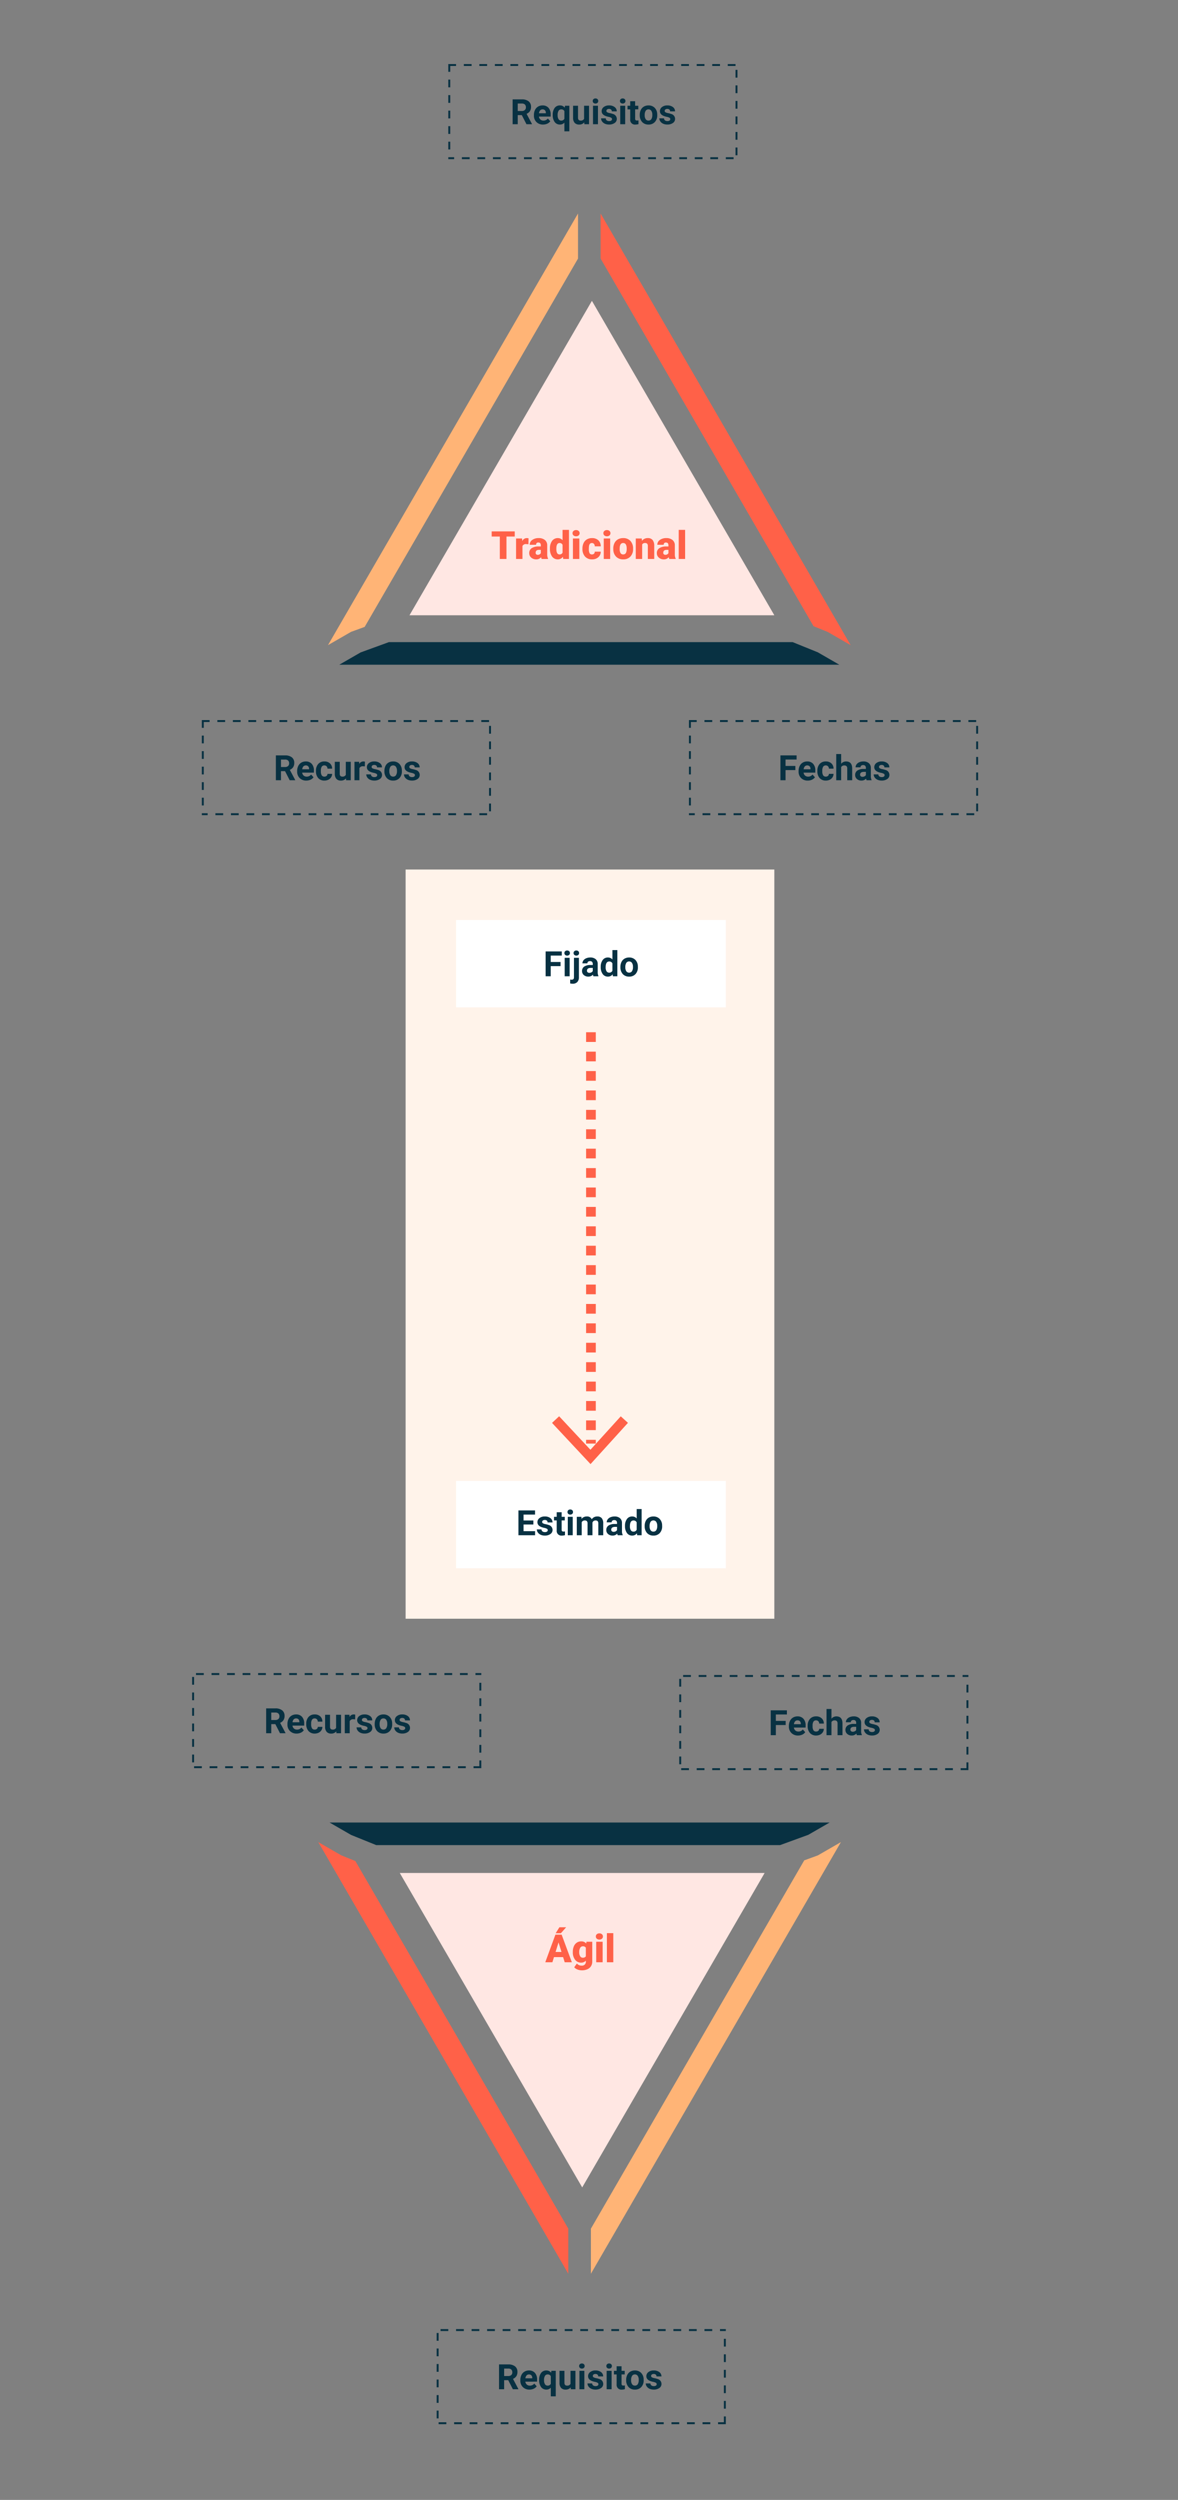 <svg xmlns="http://www.w3.org/2000/svg" width="607" height="1288" viewBox="0 0 607 1288">
  <rect x="0" y="0" width="607" height="1288" fill="#808080" stroke="none"/>
  <g id="Grupo_159422" data-name="Grupo 159422" transform="translate(-9853 5871)">
    <path id="Trazado_603084" data-name="Trazado 603084" d="M0,0H607V1288H0Z" transform="translate(9853 -5871)" fill="none"/>
    <path id="Trazado_603085" data-name="Trazado 603085" d="M5.88-4.685h-2.1V0H1.143V-12.8H5.9a5.375,5.375,0,0,1,3.5,1.011,3.488,3.488,0,0,1,1.23,2.856,3.937,3.937,0,0,1-.567,2.184A3.866,3.866,0,0,1,8.341-5.353L11.109-.123V0H8.279ZM3.779-6.82H5.906a2.178,2.178,0,0,0,1.538-.505,1.806,1.806,0,0,0,.545-1.393,1.933,1.933,0,0,0-.514-1.424A2.137,2.137,0,0,0,5.9-10.661H3.779Zm13.061,7a4.668,4.668,0,0,1-3.406-1.283A4.561,4.561,0,0,1,12.12-4.526v-.246a5.745,5.745,0,0,1,.554-2.562,4.064,4.064,0,0,1,1.569-1.74,4.4,4.4,0,0,1,2.316-.611,3.947,3.947,0,0,1,3.072,1.23,5,5,0,0,1,1.121,3.489v1.037H14.7a2.36,2.36,0,0,0,.743,1.494,2.245,2.245,0,0,0,1.569.563A2.742,2.742,0,0,0,19.3-2.936l1.248,1.4A3.813,3.813,0,0,1,19-.277,5.075,5.075,0,0,1,16.84.176Zm-.29-7.813a1.587,1.587,0,0,0-1.226.512,2.651,2.651,0,0,0-.6,1.466h3.533v-.2A1.891,1.891,0,0,0,17.8-7.174,1.638,1.638,0,0,0,16.55-7.638Zm9.6,5.766a1.666,1.666,0,0,0,1.143-.387,1.355,1.355,0,0,0,.457-1.028h2.382A3.258,3.258,0,0,1,29.6-1.516,3.48,3.48,0,0,1,28.182-.268a4.442,4.442,0,0,1-1.991.444,4.129,4.129,0,0,1-3.217-1.3A5.13,5.13,0,0,1,21.8-4.7v-.167a5.071,5.071,0,0,1,1.169-3.507,4.08,4.08,0,0,1,3.208-1.31A4,4,0,0,1,29.035-8.67a3.594,3.594,0,0,1,1.094,2.7H27.747a1.745,1.745,0,0,0-.457-1.206,1.524,1.524,0,0,0-1.16-.464,1.53,1.53,0,0,0-1.34.647,3.749,3.749,0,0,0-.453,2.1v.264a3.8,3.8,0,0,0,.448,2.113A1.549,1.549,0,0,0,26.147-1.872Zm11.127.905a3.185,3.185,0,0,1-2.6,1.143A3,3,0,0,1,32.339-.7a3.752,3.752,0,0,1-.822-2.575V-9.51h2.54v6.151q0,1.487,1.354,1.487a1.834,1.834,0,0,0,1.775-.9V-9.51h2.549V0H37.345ZM47-7.128a6.9,6.9,0,0,0-.914-.07,1.86,1.86,0,0,0-1.89.976V0h-2.54V-9.51h2.4l.07,1.134a2.354,2.354,0,0,1,2.118-1.31,2.662,2.662,0,0,1,.791.114Zm6.372,4.5a.818.818,0,0,0-.461-.734,5.241,5.241,0,0,0-1.481-.479q-3.393-.712-3.393-2.883a2.613,2.613,0,0,1,1.05-2.114,4.237,4.237,0,0,1,2.747-.848,4.56,4.56,0,0,1,2.9.853,2.687,2.687,0,0,1,1.085,2.215h-2.54a1.229,1.229,0,0,0-.352-.9,1.488,1.488,0,0,0-1.1-.356,1.52,1.52,0,0,0-.993.29.916.916,0,0,0-.352.738.783.783,0,0,0,.4.681,4.114,4.114,0,0,0,1.349.448,11.019,11.019,0,0,1,1.6.426,2.628,2.628,0,0,1,2.013,2.558,2.481,2.481,0,0,1-1.116,2.1,4.815,4.815,0,0,1-2.883.8A5.029,5.029,0,0,1,49.715-.25a3.561,3.561,0,0,1-1.455-1.169,2.716,2.716,0,0,1-.527-1.6h2.408a1.326,1.326,0,0,0,.5,1.037,1.987,1.987,0,0,0,1.248.36,1.839,1.839,0,0,0,1.1-.277A.861.861,0,0,0,53.367-2.628Zm3.709-2.215a5.64,5.64,0,0,1,.545-2.522A3.989,3.989,0,0,1,59.19-9.079a4.577,4.577,0,0,1,2.377-.606,4.33,4.33,0,0,1,3.142,1.178,4.727,4.727,0,0,1,1.358,3.2l.018.65a4.97,4.97,0,0,1-1.222,3.511A4.247,4.247,0,0,1,61.585.176,4.268,4.268,0,0,1,58.3-1.143a5.058,5.058,0,0,1-1.226-3.586Zm2.54.18a3.555,3.555,0,0,0,.51,2.073,1.682,1.682,0,0,0,1.459.717,1.686,1.686,0,0,0,1.441-.709,3.89,3.89,0,0,0,.519-2.267,3.519,3.519,0,0,0-.519-2.06,1.686,1.686,0,0,0-1.459-.731,1.658,1.658,0,0,0-1.441.726A3.955,3.955,0,0,0,59.616-4.662ZM72.8-2.628a.818.818,0,0,0-.461-.734,5.241,5.241,0,0,0-1.481-.479q-3.393-.712-3.393-2.883a2.613,2.613,0,0,1,1.05-2.114,4.237,4.237,0,0,1,2.747-.848,4.56,4.56,0,0,1,2.9.853,2.687,2.687,0,0,1,1.085,2.215H72.7a1.229,1.229,0,0,0-.352-.9,1.488,1.488,0,0,0-1.1-.356,1.52,1.52,0,0,0-.993.29.916.916,0,0,0-.352.738.783.783,0,0,0,.4.681,4.114,4.114,0,0,0,1.349.448,11.019,11.019,0,0,1,1.6.426A2.628,2.628,0,0,1,75.27-2.733a2.481,2.481,0,0,1-1.116,2.1,4.815,4.815,0,0,1-2.883.8A5.029,5.029,0,0,1,69.148-.25a3.561,3.561,0,0,1-1.455-1.169,2.716,2.716,0,0,1-.527-1.6h2.408a1.326,1.326,0,0,0,.5,1.037,1.987,1.987,0,0,0,1.248.36,1.839,1.839,0,0,0,1.1-.277A.861.861,0,0,0,72.8-2.628Z" transform="translate(9989 -4978)" fill="#083142"/>
    <path id="Trazado_603086" data-name="Trazado 603086" d="M8.842-5.229H3.779V0H1.143V-12.8H9.475v2.136h-5.7v3.3H8.842ZM15.214.176a4.668,4.668,0,0,1-3.406-1.283,4.561,4.561,0,0,1-1.314-3.419v-.246a5.745,5.745,0,0,1,.554-2.562,4.064,4.064,0,0,1,1.569-1.74,4.4,4.4,0,0,1,2.316-.611A3.947,3.947,0,0,1,18-8.455a5,5,0,0,1,1.121,3.489v1.037H13.069a2.36,2.36,0,0,0,.743,1.494,2.245,2.245,0,0,0,1.569.563,2.742,2.742,0,0,0,2.294-1.063l1.248,1.4A3.813,3.813,0,0,1,17.376-.277,5.075,5.075,0,0,1,15.214.176Zm-.29-7.813a1.587,1.587,0,0,0-1.226.512,2.651,2.651,0,0,0-.6,1.466h3.533v-.2a1.891,1.891,0,0,0-.457-1.311A1.638,1.638,0,0,0,14.924-7.638Zm9.6,5.766a1.666,1.666,0,0,0,1.143-.387,1.355,1.355,0,0,0,.457-1.028H28.5a3.258,3.258,0,0,1-.527,1.771A3.48,3.48,0,0,1,26.556-.268a4.442,4.442,0,0,1-1.991.444,4.129,4.129,0,0,1-3.217-1.3A5.13,5.13,0,0,1,20.171-4.7v-.167A5.071,5.071,0,0,1,21.34-8.376a4.08,4.08,0,0,1,3.208-1.31A4,4,0,0,1,27.409-8.67a3.594,3.594,0,0,1,1.094,2.7H26.121a1.745,1.745,0,0,0-.457-1.206,1.524,1.524,0,0,0-1.16-.464,1.53,1.53,0,0,0-1.34.647,3.749,3.749,0,0,0-.453,2.1v.264a3.8,3.8,0,0,0,.448,2.113A1.549,1.549,0,0,0,24.521-1.872Zm7.91-6.6a3.17,3.17,0,0,1,2.54-1.213q3.094,0,3.138,3.595V0h-2.54V-6.021a1.767,1.767,0,0,0-.352-1.208,1.507,1.507,0,0,0-1.169-.391,1.729,1.729,0,0,0-1.617.861V0h-2.54V-13.5h2.54ZM45.536,0a2.821,2.821,0,0,1-.255-.853,3.073,3.073,0,0,1-2.4,1.028,3.376,3.376,0,0,1-2.316-.809,2.6,2.6,0,0,1-.918-2.039,2.687,2.687,0,0,1,1.121-2.32,5.529,5.529,0,0,1,3.239-.817h1.169v-.545a1.567,1.567,0,0,0-.338-1.055,1.331,1.331,0,0,0-1.068-.4,1.513,1.513,0,0,0-1.006.308,1.045,1.045,0,0,0-.365.844h-2.54a2.551,2.551,0,0,1,.51-1.529,3.37,3.37,0,0,1,1.441-1.1,5.253,5.253,0,0,1,2.092-.4,4.15,4.15,0,0,1,2.791.883,3.09,3.09,0,0,1,1.033,2.483V-2.2A4.546,4.546,0,0,0,48.1-.149V0Zm-2.1-1.767a2.188,2.188,0,0,0,1.037-.25,1.645,1.645,0,0,0,.7-.672V-4.324h-.949q-1.907,0-2.03,1.318l-.009.149a1.017,1.017,0,0,0,.334.782A1.3,1.3,0,0,0,43.436-1.767Zm11.391-.861a.818.818,0,0,0-.461-.734,5.241,5.241,0,0,0-1.481-.479q-3.393-.712-3.393-2.883a2.613,2.613,0,0,1,1.05-2.114,4.237,4.237,0,0,1,2.747-.848,4.56,4.56,0,0,1,2.9.853A2.687,2.687,0,0,1,57.27-6.618h-2.54a1.229,1.229,0,0,0-.352-.9,1.488,1.488,0,0,0-1.1-.356,1.52,1.52,0,0,0-.993.29.916.916,0,0,0-.352.738.783.783,0,0,0,.4.681,4.114,4.114,0,0,0,1.349.448,11.019,11.019,0,0,1,1.6.426A2.628,2.628,0,0,1,57.3-2.733a2.481,2.481,0,0,1-1.116,2.1,4.815,4.815,0,0,1-2.883.8A5.029,5.029,0,0,1,51.174-.25,3.561,3.561,0,0,1,49.72-1.419a2.716,2.716,0,0,1-.527-1.6H51.6a1.326,1.326,0,0,0,.5,1.037,1.987,1.987,0,0,0,1.248.36,1.839,1.839,0,0,0,1.1-.277A.861.861,0,0,0,54.826-2.628Z" transform="translate(10249 -4977)" fill="#083142"/>
    <path id="Trazado_603087" data-name="Trazado 603087" d="M5.88-4.685h-2.1V0H1.143V-12.8H5.9a5.375,5.375,0,0,1,3.5,1.011,3.488,3.488,0,0,1,1.23,2.856,3.937,3.937,0,0,1-.567,2.184A3.866,3.866,0,0,1,8.341-5.353L11.109-.123V0H8.279ZM3.779-6.82H5.906a2.178,2.178,0,0,0,1.538-.505,1.806,1.806,0,0,0,.545-1.393,1.933,1.933,0,0,0-.514-1.424A2.137,2.137,0,0,0,5.9-10.661H3.779Zm13.061,7a4.668,4.668,0,0,1-3.406-1.283A4.561,4.561,0,0,1,12.12-4.526v-.246a5.745,5.745,0,0,1,.554-2.562,4.064,4.064,0,0,1,1.569-1.74,4.4,4.4,0,0,1,2.316-.611,3.947,3.947,0,0,1,3.072,1.23,5,5,0,0,1,1.121,3.489v1.037H14.7a2.36,2.36,0,0,0,.743,1.494,2.245,2.245,0,0,0,1.569.563A2.742,2.742,0,0,0,19.3-2.936l1.248,1.4A3.813,3.813,0,0,1,19-.277,5.075,5.075,0,0,1,16.84.176Zm-.29-7.813a1.587,1.587,0,0,0-1.226.512,2.651,2.651,0,0,0-.6,1.466h3.533v-.2A1.891,1.891,0,0,0,17.8-7.174,1.638,1.638,0,0,0,16.55-7.638ZM21.8-4.843a5.684,5.684,0,0,1,1-3.542,3.261,3.261,0,0,1,2.738-1.3,2.92,2.92,0,0,1,2.435,1.169l.167-.993h2.232V3.656H27.817V-.817a2.928,2.928,0,0,1-2.3.993,3.237,3.237,0,0,1-2.707-1.318A5.963,5.963,0,0,1,21.8-4.843Zm2.54.18a3.729,3.729,0,0,0,.479,2.077,1.533,1.533,0,0,0,1.349.713,1.708,1.708,0,0,0,1.652-.933V-6.74a1.694,1.694,0,0,0-1.635-.9,1.552,1.552,0,0,0-1.362.713A4.118,4.118,0,0,0,24.337-4.662Zm13.72,3.7a3.185,3.185,0,0,1-2.6,1.143A3,3,0,0,1,33.122-.7,3.752,3.752,0,0,1,32.3-3.278V-9.51h2.54v6.151q0,1.487,1.354,1.487a1.834,1.834,0,0,0,1.775-.9V-9.51h2.549V0H38.127ZM45.114,0H42.565V-9.51h2.549Zm-2.7-11.971a1.251,1.251,0,0,1,.382-.94,1.436,1.436,0,0,1,1.042-.369,1.44,1.44,0,0,1,1.037.369,1.244,1.244,0,0,1,.387.94,1.247,1.247,0,0,1-.391.949,1.443,1.443,0,0,1-1.033.369,1.443,1.443,0,0,1-1.033-.369A1.247,1.247,0,0,1,42.416-11.971Zm9.94,9.343a.818.818,0,0,0-.461-.734,5.241,5.241,0,0,0-1.481-.479q-3.393-.712-3.393-2.883a2.613,2.613,0,0,1,1.05-2.114,4.237,4.237,0,0,1,2.747-.848,4.56,4.56,0,0,1,2.9.853A2.687,2.687,0,0,1,54.8-6.618H52.26a1.229,1.229,0,0,0-.352-.9,1.488,1.488,0,0,0-1.1-.356,1.52,1.52,0,0,0-.993.29.916.916,0,0,0-.352.738.783.783,0,0,0,.4.681,4.114,4.114,0,0,0,1.349.448,11.019,11.019,0,0,1,1.6.426,2.628,2.628,0,0,1,2.013,2.558,2.481,2.481,0,0,1-1.116,2.1,4.815,4.815,0,0,1-2.883.8A5.029,5.029,0,0,1,48.7-.25,3.561,3.561,0,0,1,47.25-1.419a2.716,2.716,0,0,1-.527-1.6h2.408a1.326,1.326,0,0,0,.5,1.037,1.987,1.987,0,0,0,1.248.36,1.839,1.839,0,0,0,1.1-.277A.861.861,0,0,0,52.356-2.628ZM59.142,0H56.593V-9.51h2.549Zm-2.7-11.971a1.251,1.251,0,0,1,.382-.94,1.436,1.436,0,0,1,1.042-.369,1.44,1.44,0,0,1,1.037.369,1.244,1.244,0,0,1,.387.94,1.247,1.247,0,0,1-.391.949,1.443,1.443,0,0,1-1.033.369,1.443,1.443,0,0,1-1.033-.369A1.247,1.247,0,0,1,56.443-11.971Zm7.831.123V-9.51H65.9v1.863H64.274V-2.9a1.133,1.133,0,0,0,.2.756,1.015,1.015,0,0,0,.773.229A4.051,4.051,0,0,0,66-1.978V-.053a5.229,5.229,0,0,1-1.538.229,2.425,2.425,0,0,1-2.725-2.7V-7.646H60.346V-9.51h1.389v-2.338Zm2.382,7A5.64,5.64,0,0,1,67.2-7.365,3.989,3.989,0,0,1,68.77-9.079a4.577,4.577,0,0,1,2.377-.606A4.33,4.33,0,0,1,74.29-8.508a4.727,4.727,0,0,1,1.358,3.2l.018.65a4.97,4.97,0,0,1-1.222,3.511A4.247,4.247,0,0,1,71.165.176a4.268,4.268,0,0,1-3.283-1.318,5.058,5.058,0,0,1-1.226-3.586Zm2.54.18a3.555,3.555,0,0,0,.51,2.073,1.682,1.682,0,0,0,1.459.717,1.686,1.686,0,0,0,1.441-.709,3.89,3.89,0,0,0,.519-2.267,3.519,3.519,0,0,0-.519-2.06,1.686,1.686,0,0,0-1.459-.731,1.658,1.658,0,0,0-1.441.726A3.955,3.955,0,0,0,69.2-4.662ZM82.38-2.628a.818.818,0,0,0-.461-.734,5.241,5.241,0,0,0-1.481-.479q-3.393-.712-3.393-2.883A2.613,2.613,0,0,1,78.1-8.837a4.237,4.237,0,0,1,2.747-.848,4.56,4.56,0,0,1,2.9.853,2.687,2.687,0,0,1,1.085,2.215h-2.54a1.229,1.229,0,0,0-.352-.9,1.488,1.488,0,0,0-1.1-.356,1.52,1.52,0,0,0-.993.29.916.916,0,0,0-.352.738.783.783,0,0,0,.4.681,4.114,4.114,0,0,0,1.349.448,11.019,11.019,0,0,1,1.6.426A2.628,2.628,0,0,1,84.85-2.733a2.481,2.481,0,0,1-1.116,2.1,4.815,4.815,0,0,1-2.883.8A5.029,5.029,0,0,1,78.728-.25a3.561,3.561,0,0,1-1.455-1.169,2.716,2.716,0,0,1-.527-1.6h2.408a1.326,1.326,0,0,0,.5,1.037,1.987,1.987,0,0,0,1.248.36,1.839,1.839,0,0,0,1.1-.277A.861.861,0,0,0,82.38-2.628Z" transform="translate(10109 -4640)" fill="#083142"/>
    <path id="Trazado_602901" data-name="Trazado 602901" d="M25.553,0,11.011,5.3,0,11.643H257.689l-11.1-6.4L233.637,0Z" transform="translate(10280.503 -4920.357) rotate(180)" fill="#083142"/>
    <path id="Trazado_602902" data-name="Trazado 602902" d="M0,0V23.227L109.727,212.637l7.312,2.961,11.8,6.8Z" transform="translate(10145.838 -4699.515) rotate(180)" fill="#ff6148"/>
    <path id="Trazado_602903" data-name="Trazado 602903" d="M128.837,0,0,222.4l11.888-6.852,7.017-2.555L128.837,23.227Z" transform="translate(10286.317 -4699.515) rotate(180)" fill="#ffb476"/>
    <g id="Trazado_603088" data-name="Trazado 603088" transform="translate(10227 -4622) rotate(180)" fill="none" stroke-dasharray="4">
      <path d="M0,0H149V49H0Z" stroke="none"/>
      <path d="M 8 0 L 12 0 L 12 1 L 8 1 L 8 0 Z M 16 0 L 20 0 L 20 1 L 16 1 L 16 0 Z M 24 0 L 28 0 L 28 1 L 24 1 L 24 0 Z M 32 0 L 36 0 L 36 1 L 32 1 L 32 0 Z M 40 0 L 44 0 L 44 1 L 40 1 L 40 0 Z M 48 0 L 52 0 L 52 1 L 48 1 L 48 0 Z M 56 0 L 60 0 L 60 1 L 56 1 L 56 0 Z M 64 0 L 68 0 L 68 1 L 64 1 L 64 0 Z M 72 0 L 76 0 L 76 1 L 72 1 L 72 0 Z M 80 0 L 84 0 L 84 1 L 80 1 L 80 0 Z M 88 0 L 92 0 L 92 1 L 88 1 L 88 0 Z M 96 0 L 100 0 L 100 1 L 96 1 L 96 0 Z M 104 0 L 108 0 L 108 1 L 104 1 L 104 0 Z M 112 0 L 116 0 L 116 1 L 112 1 L 112 0 Z M 120 0 L 124 0 L 124 1 L 120 1 L 120 0 Z M 128 0 L 132 0 L 132 1 L 128 1 L 128 0 Z M 136 0 L 140 0 L 140 1 L 136 1 L 136 0 Z M 144 0 L 148 0 L 148 1 L 144 1 L 144 0 Z M 148 3 L 149 3 C 149 3 149 7 149 7 L 148 7 L 148 3 Z M 148 11 L 149 11 C 149 11 149 15 149 15 L 148 15 L 148 11 Z M 148 19 L 149 19 C 149 19 149 23 149 23 L 148 23 L 148 19 Z M 148 27 L 149 27 C 149 27 149 31 149 31 L 148 31 L 148 27 Z M 148 35 L 149 35 C 149 35 149 39 149 39 L 148 39 L 148 35 Z M 148 43 L 149 43 C 149 43 149 47 149 47 L 148 47 L 148 43 Z M 143 48 L 147 48 L 147 49 C 147 49 143 49 143 49 L 143 48 Z M 135 48 L 139 48 L 139 49 C 139 49 135 49 135 49 L 135 48 Z M 127 48 L 131 48 L 131 49 C 131 49 127 49 127 49 L 127 48 Z M 119 48 L 123 48 L 123 49 C 123 49 119 49 119 49 L 119 48 Z M 111 48 L 115 48 L 115 49 C 115 49 111 49 111 49 L 111 48 Z M 103 48 L 107 48 L 107 49 C 107 49 103 49 103 49 L 103 48 Z M 95 48 L 99 48 L 99 49 C 99 49 95 49 95 49 L 95 48 Z M 87 48 L 91 48 L 91 49 C 91 49 87 49 87 49 L 87 48 Z M 79 48 L 83 48 L 83 49 C 83 49 79 49 79 49 L 79 48 Z M 71 48 L 75 48 L 75 49 C 75 49 71 49 71 49 L 71 48 Z M 63 48 L 67 48 L 67 49 C 67 49 63 49 63 49 L 63 48 Z M 55 48 L 59 48 L 59 49 C 59 49 55 49 55 49 L 55 48 Z M 47 48 L 51 48 L 51 49 C 51 49 47 49 47 49 L 47 48 Z M 39 48 L 43 48 L 43 49 C 43 49 39 49 39 49 L 39 48 Z M 31 48 L 35 48 L 35 49 C 35 49 31 49 31 49 L 31 48 Z M 23 48 L 27 48 L 27 49 C 27 49 23 49 23 49 L 23 48 Z M 15 48 L 19 48 L 19 49 C 19 49 15 49 15 49 L 15 48 Z M 7 48 L 11 48 L 11 49 C 11 49 7 49 7 49 L 7 48 Z M 0 48 L 3 48 L 3 49 C 3 49 0 49 0 49 L 0 48 Z M 0 40 L 1 40 L 1 44 L 0 44 L 0 40 Z M 0 32 L 1 32 L 1 36 L 0 36 L 0 32 Z M 0 24 L 1 24 L 1 28 L 0 28 L 0 24 Z M 0 16 L 1 16 L 1 20 L 0 20 L 0 16 Z M 0 8 L 1 8 L 1 12 L 0 12 L 0 8 Z M 0 0 L 4 0 L 4 1 L 1 1 L 1 4 L 0 4 L 0 0 Z" stroke="none" fill="#083142"/>
    </g>
    <g id="Trazado_603089" data-name="Trazado 603089" transform="translate(10101 -4960) rotate(180)" fill="none" stroke-dasharray="4">
      <path d="M0,0H149V49H0Z" stroke="none"/>
      <path d="M 8 0 L 12 0 L 12 1 L 8 1 L 8 0 Z M 16 0 L 20 0 L 20 1 L 16 1 L 16 0 Z M 24 0 L 28 0 L 28 1 L 24 1 L 24 0 Z M 32 0 L 36 0 L 36 1 L 32 1 L 32 0 Z M 40 0 L 44 0 L 44 1 L 40 1 L 40 0 Z M 48 0 L 52 0 L 52 1 L 48 1 L 48 0 Z M 56 0 L 60 0 L 60 1 L 56 1 L 56 0 Z M 64 0 L 68 0 L 68 1 L 64 1 L 64 0 Z M 72 0 L 76 0 L 76 1 L 72 1 L 72 0 Z M 80 0 L 84 0 L 84 1 L 80 1 L 80 0 Z M 88 0 L 92 0 L 92 1 L 88 1 L 88 0 Z M 96 0 L 100 0 L 100 1 L 96 1 L 96 0 Z M 104 0 L 108 0 L 108 1 L 104 1 L 104 0 Z M 112 0 L 116 0 L 116 1 L 112 1 L 112 0 Z M 120 0 L 124 0 L 124 1 L 120 1 L 120 0 Z M 128 0 L 132 0 L 132 1 L 128 1 L 128 0 Z M 136 0 L 140 0 L 140 1 L 136 1 L 136 0 Z M 144 0 L 148 0 L 148 1 L 144 1 L 144 0 Z M 148 3 L 149 3 C 149 3 149 7 149 7 L 148 7 L 148 3 Z M 148 11 L 149 11 C 149 11 149 15 149 15 L 148 15 L 148 11 Z M 148 19 L 149 19 C 149 19 149 23 149 23 L 148 23 L 148 19 Z M 148 27 L 149 27 C 149 27 149 31 149 31 L 148 31 L 148 27 Z M 148 35 L 149 35 C 149 35 149 39 149 39 L 148 39 L 148 35 Z M 148 43 L 149 43 C 149 43 149 47 149 47 L 148 47 L 148 43 Z M 143 48 L 147 48 L 147 49 C 147 49 143 49 143 49 L 143 48 Z M 135 48 L 139 48 L 139 49 C 139 49 135 49 135 49 L 135 48 Z M 127 48 L 131 48 L 131 49 C 131 49 127 49 127 49 L 127 48 Z M 119 48 L 123 48 L 123 49 C 123 49 119 49 119 49 L 119 48 Z M 111 48 L 115 48 L 115 49 C 115 49 111 49 111 49 L 111 48 Z M 103 48 L 107 48 L 107 49 C 107 49 103 49 103 49 L 103 48 Z M 95 48 L 99 48 L 99 49 C 99 49 95 49 95 49 L 95 48 Z M 87 48 L 91 48 L 91 49 C 91 49 87 49 87 49 L 87 48 Z M 79 48 L 83 48 L 83 49 C 83 49 79 49 79 49 L 79 48 Z M 71 48 L 75 48 L 75 49 C 75 49 71 49 71 49 L 71 48 Z M 63 48 L 67 48 L 67 49 C 67 49 63 49 63 49 L 63 48 Z M 55 48 L 59 48 L 59 49 C 59 49 55 49 55 49 L 55 48 Z M 47 48 L 51 48 L 51 49 C 51 49 47 49 47 49 L 47 48 Z M 39 48 L 43 48 L 43 49 C 43 49 39 49 39 49 L 39 48 Z M 31 48 L 35 48 L 35 49 C 35 49 31 49 31 49 L 31 48 Z M 23 48 L 27 48 L 27 49 C 27 49 23 49 23 49 L 23 48 Z M 15 48 L 19 48 L 19 49 C 19 49 15 49 15 49 L 15 48 Z M 7 48 L 11 48 L 11 49 C 11 49 7 49 7 49 L 7 48 Z M 0 48 L 3 48 L 3 49 C 3 49 0 49 0 49 L 0 48 Z M 0 40 L 1 40 L 1 44 L 0 44 L 0 40 Z M 0 32 L 1 32 L 1 36 L 0 36 L 0 32 Z M 0 24 L 1 24 L 1 28 L 0 28 L 0 24 Z M 0 16 L 1 16 L 1 20 L 0 20 L 0 16 Z M 0 8 L 1 8 L 1 12 L 0 12 L 0 8 Z M 0 0 L 4 0 L 4 1 L 1 1 L 1 4 L 0 4 L 0 0 Z" stroke="none" fill="#083142"/>
    </g>
    <g id="Trazado_603090" data-name="Trazado 603090" transform="translate(10352 -4959) rotate(180)" fill="none" stroke-dasharray="4">
      <path d="M0,0H149V49H0Z" stroke="none"/>
      <path d="M 8 0 L 12 0 L 12 1 L 8 1 L 8 0 Z M 16 0 L 20 0 L 20 1 L 16 1 L 16 0 Z M 24 0 L 28 0 L 28 1 L 24 1 L 24 0 Z M 32 0 L 36 0 L 36 1 L 32 1 L 32 0 Z M 40 0 L 44 0 L 44 1 L 40 1 L 40 0 Z M 48 0 L 52 0 L 52 1 L 48 1 L 48 0 Z M 56 0 L 60 0 L 60 1 L 56 1 L 56 0 Z M 64 0 L 68 0 L 68 1 L 64 1 L 64 0 Z M 72 0 L 76 0 L 76 1 L 72 1 L 72 0 Z M 80 0 L 84 0 L 84 1 L 80 1 L 80 0 Z M 88 0 L 92 0 L 92 1 L 88 1 L 88 0 Z M 96 0 L 100 0 L 100 1 L 96 1 L 96 0 Z M 104 0 L 108 0 L 108 1 L 104 1 L 104 0 Z M 112 0 L 116 0 L 116 1 L 112 1 L 112 0 Z M 120 0 L 124 0 L 124 1 L 120 1 L 120 0 Z M 128 0 L 132 0 L 132 1 L 128 1 L 128 0 Z M 136 0 L 140 0 L 140 1 L 136 1 L 136 0 Z M 144 0 L 148 0 L 148 1 L 144 1 L 144 0 Z M 148 3 L 149 3 C 149 3 149 7 149 7 L 148 7 L 148 3 Z M 148 11 L 149 11 C 149 11 149 15 149 15 L 148 15 L 148 11 Z M 148 19 L 149 19 C 149 19 149 23 149 23 L 148 23 L 148 19 Z M 148 27 L 149 27 C 149 27 149 31 149 31 L 148 31 L 148 27 Z M 148 35 L 149 35 C 149 35 149 39 149 39 L 148 39 L 148 35 Z M 148 43 L 149 43 C 149 43 149 47 149 47 L 148 47 L 148 43 Z M 143 48 L 147 48 L 147 49 C 147 49 143 49 143 49 L 143 48 Z M 135 48 L 139 48 L 139 49 C 139 49 135 49 135 49 L 135 48 Z M 127 48 L 131 48 L 131 49 C 131 49 127 49 127 49 L 127 48 Z M 119 48 L 123 48 L 123 49 C 123 49 119 49 119 49 L 119 48 Z M 111 48 L 115 48 L 115 49 C 115 49 111 49 111 49 L 111 48 Z M 103 48 L 107 48 L 107 49 C 107 49 103 49 103 49 L 103 48 Z M 95 48 L 99 48 L 99 49 C 99 49 95 49 95 49 L 95 48 Z M 87 48 L 91 48 L 91 49 C 91 49 87 49 87 49 L 87 48 Z M 79 48 L 83 48 L 83 49 C 83 49 79 49 79 49 L 79 48 Z M 71 48 L 75 48 L 75 49 C 75 49 71 49 71 49 L 71 48 Z M 63 48 L 67 48 L 67 49 C 67 49 63 49 63 49 L 63 48 Z M 55 48 L 59 48 L 59 49 C 59 49 55 49 55 49 L 55 48 Z M 47 48 L 51 48 L 51 49 C 51 49 47 49 47 49 L 47 48 Z M 39 48 L 43 48 L 43 49 C 43 49 39 49 39 49 L 39 48 Z M 31 48 L 35 48 L 35 49 C 35 49 31 49 31 49 L 31 48 Z M 23 48 L 27 48 L 27 49 C 27 49 23 49 23 49 L 23 48 Z M 15 48 L 19 48 L 19 49 C 19 49 15 49 15 49 L 15 48 Z M 7 48 L 11 48 L 11 49 C 11 49 7 49 7 49 L 7 48 Z M 0 48 L 3 48 L 3 49 C 3 49 0 49 0 49 L 0 48 Z M 0 40 L 1 40 L 1 44 L 0 44 L 0 40 Z M 0 32 L 1 32 L 1 36 L 0 36 L 0 32 Z M 0 24 L 1 24 L 1 28 L 0 28 L 0 24 Z M 0 16 L 1 16 L 1 20 L 0 20 L 0 16 Z M 0 8 L 1 8 L 1 12 L 0 12 L 0 8 Z M 0 0 L 4 0 L 4 1 L 1 1 L 1 4 L 0 4 L 0 0 Z" stroke="none" fill="#083142"/>
    </g>
    <path id="Trazado_603091" data-name="Trazado 603091" d="M0,0H190V386H0Z" transform="translate(10062 -5423)" fill="#fff3ea"/>
    <path id="Trazado_603092" data-name="Trazado 603092" d="M0,0H139V45H0Z" transform="translate(10227 -5352) rotate(180)" fill="#fff"/>
    <path id="Trazado_603093" data-name="Trazado 603093" d="M0,0H139V45H0Z" transform="translate(10227 -5063) rotate(180)" fill="#fff"/>
    <path id="Trazado_602904" data-name="Trazado 602904" d="M8918.84-5899.365v211.939" transform="translate(1238.661 560.197)" fill="none" stroke="#ff6148" stroke-width="5" stroke-dasharray="5"/>
    <path id="Trazado_602907" data-name="Trazado 602907" d="M8899.886-5733.8l17.982,19.245,17.455-19.245" transform="translate(1239.396 594.201)" fill="none" stroke="#ff6148" stroke-width="5"/>
    <path id="Trazado_603094" data-name="Trazado 603094" d="M8.842-5.229H3.779V0H1.143V-12.8H9.475v2.136h-5.7v3.3H8.842ZM13.518,0H10.969V-9.51h2.549Zm-2.7-11.971a1.251,1.251,0,0,1,.382-.94,1.436,1.436,0,0,1,1.042-.369,1.44,1.44,0,0,1,1.037.369,1.244,1.244,0,0,1,.387.94,1.247,1.247,0,0,1-.391.949,1.443,1.443,0,0,1-1.033.369,1.443,1.443,0,0,1-1.033-.369A1.247,1.247,0,0,1,10.819-11.971ZM18.3-9.51V.519a3.4,3.4,0,0,1-.835,2.448,3.174,3.174,0,0,1-2.408.875A5.165,5.165,0,0,1,13.8,3.691V1.679a4.768,4.768,0,0,0,.8.079q1.151,0,1.151-1.222V-9.51Zm-2.751-2.461a1.251,1.251,0,0,1,.382-.94,1.436,1.436,0,0,1,1.042-.369,1.436,1.436,0,0,1,1.042.369,1.251,1.251,0,0,1,.382.94,1.247,1.247,0,0,1-.391.949,1.443,1.443,0,0,1-1.033.369,1.443,1.443,0,0,1-1.033-.369A1.247,1.247,0,0,1,15.548-11.971ZM25.8,0a2.821,2.821,0,0,1-.255-.853,3.073,3.073,0,0,1-2.4,1.028,3.376,3.376,0,0,1-2.316-.809,2.6,2.6,0,0,1-.918-2.039,2.687,2.687,0,0,1,1.121-2.32,5.529,5.529,0,0,1,3.239-.817h1.169v-.545A1.567,1.567,0,0,0,25.1-7.409a1.331,1.331,0,0,0-1.068-.4,1.513,1.513,0,0,0-1.006.308,1.045,1.045,0,0,0-.365.844h-2.54a2.551,2.551,0,0,1,.51-1.529,3.37,3.37,0,0,1,1.441-1.1,5.253,5.253,0,0,1,2.092-.4,4.15,4.15,0,0,1,2.791.883,3.09,3.09,0,0,1,1.033,2.483V-2.2a4.546,4.546,0,0,0,.378,2.048V0ZM23.7-1.767a2.188,2.188,0,0,0,1.037-.25,1.645,1.645,0,0,0,.7-.672V-4.324h-.949q-1.907,0-2.03,1.318l-.009.149a1.017,1.017,0,0,0,.334.782A1.3,1.3,0,0,0,23.7-1.767ZM29.54-4.825a5.731,5.731,0,0,1,1-3.542,3.237,3.237,0,0,1,2.729-1.318,2.913,2.913,0,0,1,2.294,1.037V-13.5h2.549V0H35.815l-.123-1.011A2.989,2.989,0,0,1,33.249.176a3.228,3.228,0,0,1-2.694-1.323A5.916,5.916,0,0,1,29.54-4.825Zm2.54.189a3.754,3.754,0,0,0,.466,2.051,1.517,1.517,0,0,0,1.354.713,1.7,1.7,0,0,0,1.661-.995V-6.625a1.675,1.675,0,0,0-1.644-.995Q32.08-7.62,32.08-4.636Zm7.6-.207a5.64,5.64,0,0,1,.545-2.522A3.989,3.989,0,0,1,41.8-9.079a4.577,4.577,0,0,1,2.377-.606,4.33,4.33,0,0,1,3.142,1.178,4.727,4.727,0,0,1,1.358,3.2l.018.65A4.97,4.97,0,0,1,47.47-1.147,4.247,4.247,0,0,1,44.191.176a4.268,4.268,0,0,1-3.283-1.318,5.058,5.058,0,0,1-1.226-3.586Zm2.54.18a3.555,3.555,0,0,0,.51,2.073,1.682,1.682,0,0,0,1.459.717,1.686,1.686,0,0,0,1.441-.709,3.89,3.89,0,0,0,.519-2.267,3.519,3.519,0,0,0-.519-2.06,1.686,1.686,0,0,0-1.459-.731,1.658,1.658,0,0,0-1.441.726A3.955,3.955,0,0,0,42.223-4.662Z" transform="translate(10133 -5368)" fill="#083142"/>
    <path id="Trazado_603095" data-name="Trazado 603095" d="M8.842-5.546H3.779v3.428H9.721V0H1.143V-12.8H9.7v2.136H3.779v3.05H8.842Zm7.409,2.918a.818.818,0,0,0-.461-.734,5.241,5.241,0,0,0-1.481-.479q-3.393-.712-3.393-2.883a2.613,2.613,0,0,1,1.05-2.114,4.237,4.237,0,0,1,2.747-.848,4.56,4.56,0,0,1,2.9.853,2.687,2.687,0,0,1,1.085,2.215h-2.54a1.229,1.229,0,0,0-.352-.9,1.488,1.488,0,0,0-1.1-.356,1.52,1.52,0,0,0-.993.29.916.916,0,0,0-.352.738.783.783,0,0,0,.4.681,4.114,4.114,0,0,0,1.349.448,11.019,11.019,0,0,1,1.6.426,2.628,2.628,0,0,1,2.013,2.558A2.481,2.481,0,0,1,17.6-.628a4.815,4.815,0,0,1-2.883.8A5.029,5.029,0,0,1,12.6-.25a3.561,3.561,0,0,1-1.455-1.169,2.716,2.716,0,0,1-.527-1.6h2.408a1.326,1.326,0,0,0,.5,1.037,1.987,1.987,0,0,0,1.248.36,1.839,1.839,0,0,0,1.1-.277A.861.861,0,0,0,16.251-2.628Zm7.146-9.22V-9.51h1.626v1.863H23.4V-2.9a1.133,1.133,0,0,0,.2.756,1.015,1.015,0,0,0,.773.229,4.051,4.051,0,0,0,.747-.062V-.053a5.229,5.229,0,0,1-1.538.229,2.425,2.425,0,0,1-2.725-2.7V-7.646H19.468V-9.51h1.389v-2.338ZM29.118,0H26.569V-9.51h2.549Zm-2.7-11.971a1.251,1.251,0,0,1,.382-.94,1.436,1.436,0,0,1,1.042-.369,1.44,1.44,0,0,1,1.037.369,1.244,1.244,0,0,1,.387.94,1.247,1.247,0,0,1-.391.949,1.443,1.443,0,0,1-1.033.369,1.443,1.443,0,0,1-1.033-.369A1.247,1.247,0,0,1,26.42-11.971ZM33.592-9.51l.079,1.063A3.342,3.342,0,0,1,36.4-9.686a2.536,2.536,0,0,1,2.522,1.45,3.265,3.265,0,0,1,2.856-1.45,2.836,2.836,0,0,1,2.3.9,4.141,4.141,0,0,1,.756,2.711V0H42.293V-6.064a1.811,1.811,0,0,0-.316-1.182A1.4,1.4,0,0,0,40.86-7.62a1.585,1.585,0,0,0-1.582,1.09L39.287,0h-2.54V-6.056a1.789,1.789,0,0,0-.325-1.2,1.416,1.416,0,0,0-1.107-.369,1.646,1.646,0,0,0-1.564.9V0H31.21V-9.51ZM52.3,0a2.821,2.821,0,0,1-.255-.853,3.073,3.073,0,0,1-2.4,1.028,3.376,3.376,0,0,1-2.316-.809,2.6,2.6,0,0,1-.918-2.039,2.687,2.687,0,0,1,1.121-2.32,5.529,5.529,0,0,1,3.239-.817h1.169v-.545A1.567,1.567,0,0,0,51.6-7.409a1.331,1.331,0,0,0-1.068-.4,1.513,1.513,0,0,0-1.006.308,1.045,1.045,0,0,0-.365.844h-2.54a2.551,2.551,0,0,1,.51-1.529,3.37,3.37,0,0,1,1.441-1.1,5.253,5.253,0,0,1,2.092-.4,4.15,4.15,0,0,1,2.791.883,3.09,3.09,0,0,1,1.033,2.483V-2.2A4.546,4.546,0,0,0,54.87-.149V0ZM50.2-1.767a2.188,2.188,0,0,0,1.037-.25,1.645,1.645,0,0,0,.7-.672V-4.324h-.949q-1.907,0-2.03,1.318l-.009.149a1.017,1.017,0,0,0,.334.782A1.3,1.3,0,0,0,50.2-1.767Zm5.845-3.059a5.731,5.731,0,0,1,1-3.542,3.237,3.237,0,0,1,2.729-1.318,2.913,2.913,0,0,1,2.294,1.037V-13.5h2.549V0H62.323L62.2-1.011A2.989,2.989,0,0,1,59.757.176a3.228,3.228,0,0,1-2.694-1.323A5.916,5.916,0,0,1,56.048-4.825Zm2.54.189a3.754,3.754,0,0,0,.466,2.051,1.517,1.517,0,0,0,1.354.713,1.7,1.7,0,0,0,1.661-.995V-6.625a1.675,1.675,0,0,0-1.644-.995Q58.588-7.62,58.588-4.636Zm7.6-.207a5.64,5.64,0,0,1,.545-2.522A3.989,3.989,0,0,1,68.3-9.079a4.577,4.577,0,0,1,2.377-.606,4.33,4.33,0,0,1,3.142,1.178,4.727,4.727,0,0,1,1.358,3.2l.018.65a4.97,4.97,0,0,1-1.222,3.511A4.247,4.247,0,0,1,70.7.176a4.268,4.268,0,0,1-3.283-1.318A5.058,5.058,0,0,1,66.19-4.729Zm2.54.18a3.555,3.555,0,0,0,.51,2.073,1.682,1.682,0,0,0,1.459.717,1.686,1.686,0,0,0,1.441-.709,3.89,3.89,0,0,0,.519-2.267,3.519,3.519,0,0,0-.519-2.06,1.686,1.686,0,0,0-1.459-.731,1.658,1.658,0,0,0-1.441.726A3.955,3.955,0,0,0,68.73-4.662Z" transform="translate(10119 -5080)" fill="#083142"/>
    <path id="Trazado_603096" data-name="Trazado 603096" d="M94,0l94,162H0Z" transform="translate(10247 -4744) rotate(180)" fill="#ffe7e3"/>
    <path id="Trazado_603097" data-name="Trazado 603097" d="M9.15-2.656h-4.7L3.633,0H-.029L5.186-14.219H8.408L13.662,0H9.98ZM5.273-5.3H8.33L6.8-10.234ZM7.246-18.027h3.477L8.008-14.961l-2.686,0ZM14.16-5.361a7.134,7.134,0,0,1,.527-2.832,4.245,4.245,0,0,1,1.514-1.9,3.99,3.99,0,0,1,2.295-.669,3.173,3.173,0,0,1,2.578,1.113l.117-.918H24.18V-.4a4.455,4.455,0,0,1-.649,2.427,4.167,4.167,0,0,1-1.88,1.582A6.91,6.91,0,0,1,18.8,4.16a5.961,5.961,0,0,1-2.251-.439,4.063,4.063,0,0,1-1.665-1.143L16.26.645a3.018,3.018,0,0,0,2.422,1.084A1.96,1.96,0,0,0,20.869-.518V-.85A3.09,3.09,0,0,1,18.477.2a3.819,3.819,0,0,1-3.125-1.479,6.13,6.13,0,0,1-1.191-3.96Zm3.3.205A3.759,3.759,0,0,0,17.949-3.1a1.541,1.541,0,0,0,1.367.757,1.748,1.748,0,0,0,1.553-.713V-7.5a1.7,1.7,0,0,0-1.533-.723,1.551,1.551,0,0,0-1.377.786A4.287,4.287,0,0,0,17.461-5.156ZM29.521,0h-3.3V-10.566h3.3Zm-3.5-13.291a1.469,1.469,0,0,1,.508-1.152,1.916,1.916,0,0,1,1.318-.449,1.916,1.916,0,0,1,1.318.449,1.469,1.469,0,0,1,.508,1.152,1.469,1.469,0,0,1-.508,1.152,1.916,1.916,0,0,1-1.318.449,1.916,1.916,0,0,1-1.318-.449A1.469,1.469,0,0,1,26.025-13.291ZM35.02,0h-3.3V-15h3.3Z" transform="translate(10134 -4860)" fill="#ff6148"/>
    <path id="Trazado_603098" data-name="Trazado 603098" d="M5.88-4.685h-2.1V0H1.143V-12.8H5.9a5.375,5.375,0,0,1,3.5,1.011,3.488,3.488,0,0,1,1.23,2.856,3.937,3.937,0,0,1-.567,2.184A3.866,3.866,0,0,1,8.341-5.353L11.109-.123V0H8.279ZM3.779-6.82H5.906a2.178,2.178,0,0,0,1.538-.505,1.806,1.806,0,0,0,.545-1.393,1.933,1.933,0,0,0-.514-1.424A2.137,2.137,0,0,0,5.9-10.661H3.779Zm13.061,7a4.668,4.668,0,0,1-3.406-1.283A4.561,4.561,0,0,1,12.12-4.526v-.246a5.745,5.745,0,0,1,.554-2.562,4.064,4.064,0,0,1,1.569-1.74,4.4,4.4,0,0,1,2.316-.611,3.947,3.947,0,0,1,3.072,1.23,5,5,0,0,1,1.121,3.489v1.037H14.7a2.36,2.36,0,0,0,.743,1.494,2.245,2.245,0,0,0,1.569.563A2.742,2.742,0,0,0,19.3-2.936l1.248,1.4A3.813,3.813,0,0,1,19-.277,5.075,5.075,0,0,1,16.84.176Zm-.29-7.813a1.587,1.587,0,0,0-1.226.512,2.651,2.651,0,0,0-.6,1.466h3.533v-.2A1.891,1.891,0,0,0,17.8-7.174,1.638,1.638,0,0,0,16.55-7.638ZM21.8-4.843a5.684,5.684,0,0,1,1-3.542,3.261,3.261,0,0,1,2.738-1.3,2.92,2.92,0,0,1,2.435,1.169l.167-.993h2.232V3.656H27.817V-.817a2.928,2.928,0,0,1-2.3.993,3.237,3.237,0,0,1-2.707-1.318A5.963,5.963,0,0,1,21.8-4.843Zm2.54.18a3.729,3.729,0,0,0,.479,2.077,1.533,1.533,0,0,0,1.349.713,1.708,1.708,0,0,0,1.652-.933V-6.74a1.694,1.694,0,0,0-1.635-.9,1.552,1.552,0,0,0-1.362.713A4.118,4.118,0,0,0,24.337-4.662Zm13.72,3.7a3.185,3.185,0,0,1-2.6,1.143A3,3,0,0,1,33.122-.7,3.752,3.752,0,0,1,32.3-3.278V-9.51h2.54v6.151q0,1.487,1.354,1.487a1.834,1.834,0,0,0,1.775-.9V-9.51h2.549V0H38.127ZM45.114,0H42.565V-9.51h2.549Zm-2.7-11.971a1.251,1.251,0,0,1,.382-.94,1.436,1.436,0,0,1,1.042-.369,1.44,1.44,0,0,1,1.037.369,1.244,1.244,0,0,1,.387.94,1.247,1.247,0,0,1-.391.949,1.443,1.443,0,0,1-1.033.369,1.443,1.443,0,0,1-1.033-.369A1.247,1.247,0,0,1,42.416-11.971Zm9.94,9.343a.818.818,0,0,0-.461-.734,5.241,5.241,0,0,0-1.481-.479q-3.393-.712-3.393-2.883a2.613,2.613,0,0,1,1.05-2.114,4.237,4.237,0,0,1,2.747-.848,4.56,4.56,0,0,1,2.9.853A2.687,2.687,0,0,1,54.8-6.618H52.26a1.229,1.229,0,0,0-.352-.9,1.488,1.488,0,0,0-1.1-.356,1.52,1.52,0,0,0-.993.29.916.916,0,0,0-.352.738.783.783,0,0,0,.4.681,4.114,4.114,0,0,0,1.349.448,11.019,11.019,0,0,1,1.6.426,2.628,2.628,0,0,1,2.013,2.558,2.481,2.481,0,0,1-1.116,2.1,4.815,4.815,0,0,1-2.883.8A5.029,5.029,0,0,1,48.7-.25,3.561,3.561,0,0,1,47.25-1.419a2.716,2.716,0,0,1-.527-1.6h2.408a1.326,1.326,0,0,0,.5,1.037,1.987,1.987,0,0,0,1.248.36,1.839,1.839,0,0,0,1.1-.277A.861.861,0,0,0,52.356-2.628ZM59.142,0H56.593V-9.51h2.549Zm-2.7-11.971a1.251,1.251,0,0,1,.382-.94,1.436,1.436,0,0,1,1.042-.369,1.44,1.44,0,0,1,1.037.369,1.244,1.244,0,0,1,.387.94,1.247,1.247,0,0,1-.391.949,1.443,1.443,0,0,1-1.033.369,1.443,1.443,0,0,1-1.033-.369A1.247,1.247,0,0,1,56.443-11.971Zm7.831.123V-9.51H65.9v1.863H64.274V-2.9a1.133,1.133,0,0,0,.2.756,1.015,1.015,0,0,0,.773.229A4.051,4.051,0,0,0,66-1.978V-.053a5.229,5.229,0,0,1-1.538.229,2.425,2.425,0,0,1-2.725-2.7V-7.646H60.346V-9.51h1.389v-2.338Zm2.382,7A5.64,5.64,0,0,1,67.2-7.365,3.989,3.989,0,0,1,68.77-9.079a4.577,4.577,0,0,1,2.377-.606A4.33,4.33,0,0,1,74.29-8.508a4.727,4.727,0,0,1,1.358,3.2l.018.65a4.97,4.97,0,0,1-1.222,3.511A4.247,4.247,0,0,1,71.165.176a4.268,4.268,0,0,1-3.283-1.318,5.058,5.058,0,0,1-1.226-3.586Zm2.54.18a3.555,3.555,0,0,0,.51,2.073,1.682,1.682,0,0,0,1.459.717,1.686,1.686,0,0,0,1.441-.709,3.89,3.89,0,0,0,.519-2.267,3.519,3.519,0,0,0-.519-2.06,1.686,1.686,0,0,0-1.459-.731,1.658,1.658,0,0,0-1.441.726A3.955,3.955,0,0,0,69.2-4.662ZM82.38-2.628a.818.818,0,0,0-.461-.734,5.241,5.241,0,0,0-1.481-.479q-3.393-.712-3.393-2.883A2.613,2.613,0,0,1,78.1-8.837a4.237,4.237,0,0,1,2.747-.848,4.56,4.56,0,0,1,2.9.853,2.687,2.687,0,0,1,1.085,2.215h-2.54a1.229,1.229,0,0,0-.352-.9,1.488,1.488,0,0,0-1.1-.356,1.52,1.52,0,0,0-.993.29.916.916,0,0,0-.352.738.783.783,0,0,0,.4.681,4.114,4.114,0,0,0,1.349.448,11.019,11.019,0,0,1,1.6.426A2.628,2.628,0,0,1,84.85-2.733a2.481,2.481,0,0,1-1.116,2.1,4.815,4.815,0,0,1-2.883.8A5.029,5.029,0,0,1,78.728-.25a3.561,3.561,0,0,1-1.455-1.169,2.716,2.716,0,0,1-.527-1.6h2.408a1.326,1.326,0,0,0,.5,1.037,1.987,1.987,0,0,0,1.248.36,1.839,1.839,0,0,0,1.1-.277A.861.861,0,0,0,82.38-2.628Z" transform="translate(10116 -5807)" fill="#083142"/>
    <path id="Trazado_603099" data-name="Trazado 603099" d="M5.88-4.685h-2.1V0H1.143V-12.8H5.9a5.375,5.375,0,0,1,3.5,1.011,3.488,3.488,0,0,1,1.23,2.856,3.937,3.937,0,0,1-.567,2.184A3.866,3.866,0,0,1,8.341-5.353L11.109-.123V0H8.279ZM3.779-6.82H5.906a2.178,2.178,0,0,0,1.538-.505,1.806,1.806,0,0,0,.545-1.393,1.933,1.933,0,0,0-.514-1.424A2.137,2.137,0,0,0,5.9-10.661H3.779Zm13.061,7a4.668,4.668,0,0,1-3.406-1.283A4.561,4.561,0,0,1,12.12-4.526v-.246a5.745,5.745,0,0,1,.554-2.562,4.064,4.064,0,0,1,1.569-1.74,4.4,4.4,0,0,1,2.316-.611,3.947,3.947,0,0,1,3.072,1.23,5,5,0,0,1,1.121,3.489v1.037H14.7a2.36,2.36,0,0,0,.743,1.494,2.245,2.245,0,0,0,1.569.563A2.742,2.742,0,0,0,19.3-2.936l1.248,1.4A3.813,3.813,0,0,1,19-.277,5.075,5.075,0,0,1,16.84.176Zm-.29-7.813a1.587,1.587,0,0,0-1.226.512,2.651,2.651,0,0,0-.6,1.466h3.533v-.2A1.891,1.891,0,0,0,17.8-7.174,1.638,1.638,0,0,0,16.55-7.638Zm9.6,5.766a1.666,1.666,0,0,0,1.143-.387,1.355,1.355,0,0,0,.457-1.028h2.382A3.258,3.258,0,0,1,29.6-1.516,3.48,3.48,0,0,1,28.182-.268a4.442,4.442,0,0,1-1.991.444,4.129,4.129,0,0,1-3.217-1.3A5.13,5.13,0,0,1,21.8-4.7v-.167a5.071,5.071,0,0,1,1.169-3.507,4.08,4.08,0,0,1,3.208-1.31A4,4,0,0,1,29.035-8.67a3.594,3.594,0,0,1,1.094,2.7H27.747a1.745,1.745,0,0,0-.457-1.206,1.524,1.524,0,0,0-1.16-.464,1.53,1.53,0,0,0-1.34.647,3.749,3.749,0,0,0-.453,2.1v.264a3.8,3.8,0,0,0,.448,2.113A1.549,1.549,0,0,0,26.147-1.872Zm11.127.905a3.185,3.185,0,0,1-2.6,1.143A3,3,0,0,1,32.339-.7a3.752,3.752,0,0,1-.822-2.575V-9.51h2.54v6.151q0,1.487,1.354,1.487a1.834,1.834,0,0,0,1.775-.9V-9.51h2.549V0H37.345ZM47-7.128a6.9,6.9,0,0,0-.914-.07,1.86,1.86,0,0,0-1.89.976V0h-2.54V-9.51h2.4l.07,1.134a2.354,2.354,0,0,1,2.118-1.31,2.662,2.662,0,0,1,.791.114Zm6.372,4.5a.818.818,0,0,0-.461-.734,5.241,5.241,0,0,0-1.481-.479q-3.393-.712-3.393-2.883a2.613,2.613,0,0,1,1.05-2.114,4.237,4.237,0,0,1,2.747-.848,4.56,4.56,0,0,1,2.9.853,2.687,2.687,0,0,1,1.085,2.215h-2.54a1.229,1.229,0,0,0-.352-.9,1.488,1.488,0,0,0-1.1-.356,1.52,1.52,0,0,0-.993.29.916.916,0,0,0-.352.738.783.783,0,0,0,.4.681,4.114,4.114,0,0,0,1.349.448,11.019,11.019,0,0,1,1.6.426,2.628,2.628,0,0,1,2.013,2.558,2.481,2.481,0,0,1-1.116,2.1,4.815,4.815,0,0,1-2.883.8A5.029,5.029,0,0,1,49.715-.25a3.561,3.561,0,0,1-1.455-1.169,2.716,2.716,0,0,1-.527-1.6h2.408a1.326,1.326,0,0,0,.5,1.037,1.987,1.987,0,0,0,1.248.36,1.839,1.839,0,0,0,1.1-.277A.861.861,0,0,0,53.367-2.628Zm3.709-2.215a5.64,5.64,0,0,1,.545-2.522A3.989,3.989,0,0,1,59.19-9.079a4.577,4.577,0,0,1,2.377-.606,4.33,4.33,0,0,1,3.142,1.178,4.727,4.727,0,0,1,1.358,3.2l.018.65a4.97,4.97,0,0,1-1.222,3.511A4.247,4.247,0,0,1,61.585.176,4.268,4.268,0,0,1,58.3-1.143a5.058,5.058,0,0,1-1.226-3.586Zm2.54.18a3.555,3.555,0,0,0,.51,2.073,1.682,1.682,0,0,0,1.459.717,1.686,1.686,0,0,0,1.441-.709,3.89,3.89,0,0,0,.519-2.267,3.519,3.519,0,0,0-.519-2.06,1.686,1.686,0,0,0-1.459-.731,1.658,1.658,0,0,0-1.441.726A3.955,3.955,0,0,0,59.616-4.662ZM72.8-2.628a.818.818,0,0,0-.461-.734,5.241,5.241,0,0,0-1.481-.479q-3.393-.712-3.393-2.883a2.613,2.613,0,0,1,1.05-2.114,4.237,4.237,0,0,1,2.747-.848,4.56,4.56,0,0,1,2.9.853,2.687,2.687,0,0,1,1.085,2.215H72.7a1.229,1.229,0,0,0-.352-.9,1.488,1.488,0,0,0-1.1-.356,1.52,1.52,0,0,0-.993.29.916.916,0,0,0-.352.738.783.783,0,0,0,.4.681,4.114,4.114,0,0,0,1.349.448,11.019,11.019,0,0,1,1.6.426A2.628,2.628,0,0,1,75.27-2.733a2.481,2.481,0,0,1-1.116,2.1,4.815,4.815,0,0,1-2.883.8A5.029,5.029,0,0,1,69.148-.25a3.561,3.561,0,0,1-1.455-1.169,2.716,2.716,0,0,1-.527-1.6h2.408a1.326,1.326,0,0,0,.5,1.037,1.987,1.987,0,0,0,1.248.36,1.839,1.839,0,0,0,1.1-.277A.861.861,0,0,0,72.8-2.628Z" transform="translate(9994 -5469)" fill="#083142"/>
    <path id="Trazado_603100" data-name="Trazado 603100" d="M8.842-5.229H3.779V0H1.143V-12.8H9.475v2.136h-5.7v3.3H8.842ZM15.214.176a4.668,4.668,0,0,1-3.406-1.283,4.561,4.561,0,0,1-1.314-3.419v-.246a5.745,5.745,0,0,1,.554-2.562,4.064,4.064,0,0,1,1.569-1.74,4.4,4.4,0,0,1,2.316-.611A3.947,3.947,0,0,1,18-8.455a5,5,0,0,1,1.121,3.489v1.037H13.069a2.36,2.36,0,0,0,.743,1.494,2.245,2.245,0,0,0,1.569.563,2.742,2.742,0,0,0,2.294-1.063l1.248,1.4A3.813,3.813,0,0,1,17.376-.277,5.075,5.075,0,0,1,15.214.176Zm-.29-7.813a1.587,1.587,0,0,0-1.226.512,2.651,2.651,0,0,0-.6,1.466h3.533v-.2a1.891,1.891,0,0,0-.457-1.311A1.638,1.638,0,0,0,14.924-7.638Zm9.6,5.766a1.666,1.666,0,0,0,1.143-.387,1.355,1.355,0,0,0,.457-1.028H28.5a3.258,3.258,0,0,1-.527,1.771A3.48,3.48,0,0,1,26.556-.268a4.442,4.442,0,0,1-1.991.444,4.129,4.129,0,0,1-3.217-1.3A5.13,5.13,0,0,1,20.171-4.7v-.167A5.071,5.071,0,0,1,21.34-8.376a4.08,4.08,0,0,1,3.208-1.31A4,4,0,0,1,27.409-8.67a3.594,3.594,0,0,1,1.094,2.7H26.121a1.745,1.745,0,0,0-.457-1.206,1.524,1.524,0,0,0-1.16-.464,1.53,1.53,0,0,0-1.34.647,3.749,3.749,0,0,0-.453,2.1v.264a3.8,3.8,0,0,0,.448,2.113A1.549,1.549,0,0,0,24.521-1.872Zm7.91-6.6a3.17,3.17,0,0,1,2.54-1.213q3.094,0,3.138,3.595V0h-2.54V-6.021a1.767,1.767,0,0,0-.352-1.208,1.507,1.507,0,0,0-1.169-.391,1.729,1.729,0,0,0-1.617.861V0h-2.54V-13.5h2.54ZM45.536,0a2.821,2.821,0,0,1-.255-.853,3.073,3.073,0,0,1-2.4,1.028,3.376,3.376,0,0,1-2.316-.809,2.6,2.6,0,0,1-.918-2.039,2.687,2.687,0,0,1,1.121-2.32,5.529,5.529,0,0,1,3.239-.817h1.169v-.545a1.567,1.567,0,0,0-.338-1.055,1.331,1.331,0,0,0-1.068-.4,1.513,1.513,0,0,0-1.006.308,1.045,1.045,0,0,0-.365.844h-2.54a2.551,2.551,0,0,1,.51-1.529,3.37,3.37,0,0,1,1.441-1.1,5.253,5.253,0,0,1,2.092-.4,4.15,4.15,0,0,1,2.791.883,3.09,3.09,0,0,1,1.033,2.483V-2.2A4.546,4.546,0,0,0,48.1-.149V0Zm-2.1-1.767a2.188,2.188,0,0,0,1.037-.25,1.645,1.645,0,0,0,.7-.672V-4.324h-.949q-1.907,0-2.03,1.318l-.009.149a1.017,1.017,0,0,0,.334.782A1.3,1.3,0,0,0,43.436-1.767Zm11.391-.861a.818.818,0,0,0-.461-.734,5.241,5.241,0,0,0-1.481-.479q-3.393-.712-3.393-2.883a2.613,2.613,0,0,1,1.05-2.114,4.237,4.237,0,0,1,2.747-.848,4.56,4.56,0,0,1,2.9.853A2.687,2.687,0,0,1,57.27-6.618h-2.54a1.229,1.229,0,0,0-.352-.9,1.488,1.488,0,0,0-1.1-.356,1.52,1.52,0,0,0-.993.29.916.916,0,0,0-.352.738.783.783,0,0,0,.4.681,4.114,4.114,0,0,0,1.349.448,11.019,11.019,0,0,1,1.6.426A2.628,2.628,0,0,1,57.3-2.733a2.481,2.481,0,0,1-1.116,2.1,4.815,4.815,0,0,1-2.883.8A5.029,5.029,0,0,1,51.174-.25,3.561,3.561,0,0,1,49.72-1.419a2.716,2.716,0,0,1-.527-1.6H51.6a1.326,1.326,0,0,0,.5,1.037,1.987,1.987,0,0,0,1.248.36,1.839,1.839,0,0,0,1.1-.277A.861.861,0,0,0,54.826-2.628Z" transform="translate(10254 -5469)" fill="#083142"/>
    <g id="Grupo_159319" data-name="Grupo 159319" transform="translate(10022 -5761)">
      <path id="Trazado_602901-2" data-name="Trazado 602901" d="M33.044,284.515l-14.542,5.3L7.491,296.158H265.18l-11.1-6.4-12.951-5.245Z" transform="translate(-1.677 -63.673)" fill="#083142"/>
      <path id="Trazado_602902-2" data-name="Trazado 602902" d="M180.983,0V23.227L290.71,212.636l7.312,2.961,11.8,6.8Z" transform="translate(-40.504 0)" fill="#ff6148"/>
      <path id="Trazado_602903-2" data-name="Trazado 602903" d="M128.837,0,0,222.4l11.888-6.852,7.017-2.555L128.837,23.227Z" transform="translate(-0.001 0)" fill="#ffb476"/>
    </g>
    <g id="Trazado_603101" data-name="Trazado 603101" transform="translate(10084 -5838)" fill="none" stroke-dasharray="4">
      <path d="M0,0H149V49H0Z" stroke="none"/>
      <path d="M 8 0 L 12 0 L 12 1 L 8 1 L 8 0 Z M 16 0 L 20 0 L 20 1 L 16 1 L 16 0 Z M 24 0 L 28 0 L 28 1 L 24 1 L 24 0 Z M 32 0 L 36 0 L 36 1 L 32 1 L 32 0 Z M 40 0 L 44 0 L 44 1 L 40 1 L 40 0 Z M 48 0 L 52 0 L 52 1 L 48 1 L 48 0 Z M 56 0 L 60 0 L 60 1 L 56 1 L 56 0 Z M 64 0 L 68 0 L 68 1 L 64 1 L 64 0 Z M 72 0 L 76 0 L 76 1 L 72 1 L 72 0 Z M 80 0 L 84 0 L 84 1 L 80 1 L 80 0 Z M 88 0 L 92 0 L 92 1 L 88 1 L 88 0 Z M 96 0 L 100 0 L 100 1 L 96 1 L 96 0 Z M 104 0 L 108 0 L 108 1 L 104 1 L 104 0 Z M 112 0 L 116 0 L 116 1 L 112 1 L 112 0 Z M 120 0 L 124 0 L 124 1 L 120 1 L 120 0 Z M 128 0 L 132 0 L 132 1 L 128 1 L 128 0 Z M 136 0 L 140 0 L 140 1 L 136 1 L 136 0 Z M 144 0 L 148 0 L 148 1 L 144 1 L 144 0 Z M 148 3 L 149 3 C 149 3 149 7 149 7 L 148 7 L 148 3 Z M 148 11 L 149 11 C 149 11 149 15 149 15 L 148 15 L 148 11 Z M 148 19 L 149 19 C 149 19 149 23 149 23 L 148 23 L 148 19 Z M 148 27 L 149 27 C 149 27 149 31 149 31 L 148 31 L 148 27 Z M 148 35 L 149 35 C 149 35 149 39 149 39 L 148 39 L 148 35 Z M 148 43 L 149 43 C 149 43 149 47 149 47 L 148 47 L 148 43 Z M 143 48 L 147 48 L 147 49 C 147 49 143 49 143 49 L 143 48 Z M 135 48 L 139 48 L 139 49 C 139 49 135 49 135 49 L 135 48 Z M 127 48 L 131 48 L 131 49 C 131 49 127 49 127 49 L 127 48 Z M 119 48 L 123 48 L 123 49 C 123 49 119 49 119 49 L 119 48 Z M 111 48 L 115 48 L 115 49 C 115 49 111 49 111 49 L 111 48 Z M 103 48 L 107 48 L 107 49 C 107 49 103 49 103 49 L 103 48 Z M 95 48 L 99 48 L 99 49 C 99 49 95 49 95 49 L 95 48 Z M 87 48 L 91 48 L 91 49 C 91 49 87 49 87 49 L 87 48 Z M 79 48 L 83 48 L 83 49 C 83 49 79 49 79 49 L 79 48 Z M 71 48 L 75 48 L 75 49 C 75 49 71 49 71 49 L 71 48 Z M 63 48 L 67 48 L 67 49 C 67 49 63 49 63 49 L 63 48 Z M 55 48 L 59 48 L 59 49 C 59 49 55 49 55 49 L 55 48 Z M 47 48 L 51 48 L 51 49 C 51 49 47 49 47 49 L 47 48 Z M 39 48 L 43 48 L 43 49 C 43 49 39 49 39 49 L 39 48 Z M 31 48 L 35 48 L 35 49 C 35 49 31 49 31 49 L 31 48 Z M 23 48 L 27 48 L 27 49 C 27 49 23 49 23 49 L 23 48 Z M 15 48 L 19 48 L 19 49 C 19 49 15 49 15 49 L 15 48 Z M 7 48 L 11 48 L 11 49 C 11 49 7 49 7 49 L 7 48 Z M 0 48 L 3 48 L 3 49 C 3 49 0 49 0 49 L 0 48 Z M 0 40 L 1 40 L 1 44 L 0 44 L 0 40 Z M 0 32 L 1 32 L 1 36 L 0 36 L 0 32 Z M 0 24 L 1 24 L 1 28 L 0 28 L 0 24 Z M 0 16 L 1 16 L 1 20 L 0 20 L 0 16 Z M 0 8 L 1 8 L 1 12 L 0 12 L 0 8 Z M 0 0 L 4 0 L 4 1 L 1 1 L 1 4 L 0 4 L 0 0 Z" stroke="none" fill="#083142"/>
    </g>
    <g id="Trazado_603102" data-name="Trazado 603102" transform="translate(10208 -5500)" fill="none" stroke-dasharray="4">
      <path d="M0,0H149V49H0Z" stroke="none"/>
      <path d="M 8 0 L 12 0 L 12 1 L 8 1 L 8 0 Z M 16 0 L 20 0 L 20 1 L 16 1 L 16 0 Z M 24 0 L 28 0 L 28 1 L 24 1 L 24 0 Z M 32 0 L 36 0 L 36 1 L 32 1 L 32 0 Z M 40 0 L 44 0 L 44 1 L 40 1 L 40 0 Z M 48 0 L 52 0 L 52 1 L 48 1 L 48 0 Z M 56 0 L 60 0 L 60 1 L 56 1 L 56 0 Z M 64 0 L 68 0 L 68 1 L 64 1 L 64 0 Z M 72 0 L 76 0 L 76 1 L 72 1 L 72 0 Z M 80 0 L 84 0 L 84 1 L 80 1 L 80 0 Z M 88 0 L 92 0 L 92 1 L 88 1 L 88 0 Z M 96 0 L 100 0 L 100 1 L 96 1 L 96 0 Z M 104 0 L 108 0 L 108 1 L 104 1 L 104 0 Z M 112 0 L 116 0 L 116 1 L 112 1 L 112 0 Z M 120 0 L 124 0 L 124 1 L 120 1 L 120 0 Z M 128 0 L 132 0 L 132 1 L 128 1 L 128 0 Z M 136 0 L 140 0 L 140 1 L 136 1 L 136 0 Z M 144 0 L 148 0 L 148 1 L 144 1 L 144 0 Z M 148 3 L 149 3 C 149 3 149 7 149 7 L 148 7 L 148 3 Z M 148 11 L 149 11 C 149 11 149 15 149 15 L 148 15 L 148 11 Z M 148 19 L 149 19 C 149 19 149 23 149 23 L 148 23 L 148 19 Z M 148 27 L 149 27 C 149 27 149 31 149 31 L 148 31 L 148 27 Z M 148 35 L 149 35 C 149 35 149 39 149 39 L 148 39 L 148 35 Z M 148 43 L 149 43 C 149 43 149 47 149 47 L 148 47 L 148 43 Z M 143 48 L 147 48 L 147 49 C 147 49 143 49 143 49 L 143 48 Z M 135 48 L 139 48 L 139 49 C 139 49 135 49 135 49 L 135 48 Z M 127 48 L 131 48 L 131 49 C 131 49 127 49 127 49 L 127 48 Z M 119 48 L 123 48 L 123 49 C 123 49 119 49 119 49 L 119 48 Z M 111 48 L 115 48 L 115 49 C 115 49 111 49 111 49 L 111 48 Z M 103 48 L 107 48 L 107 49 C 107 49 103 49 103 49 L 103 48 Z M 95 48 L 99 48 L 99 49 C 99 49 95 49 95 49 L 95 48 Z M 87 48 L 91 48 L 91 49 C 91 49 87 49 87 49 L 87 48 Z M 79 48 L 83 48 L 83 49 C 83 49 79 49 79 49 L 79 48 Z M 71 48 L 75 48 L 75 49 C 75 49 71 49 71 49 L 71 48 Z M 63 48 L 67 48 L 67 49 C 67 49 63 49 63 49 L 63 48 Z M 55 48 L 59 48 L 59 49 C 59 49 55 49 55 49 L 55 48 Z M 47 48 L 51 48 L 51 49 C 51 49 47 49 47 49 L 47 48 Z M 39 48 L 43 48 L 43 49 C 43 49 39 49 39 49 L 39 48 Z M 31 48 L 35 48 L 35 49 C 35 49 31 49 31 49 L 31 48 Z M 23 48 L 27 48 L 27 49 C 27 49 23 49 23 49 L 23 48 Z M 15 48 L 19 48 L 19 49 C 19 49 15 49 15 49 L 15 48 Z M 7 48 L 11 48 L 11 49 C 11 49 7 49 7 49 L 7 48 Z M 0 48 L 3 48 L 3 49 C 3 49 0 49 0 49 L 0 48 Z M 0 40 L 1 40 L 1 44 L 0 44 L 0 40 Z M 0 32 L 1 32 L 1 36 L 0 36 L 0 32 Z M 0 24 L 1 24 L 1 28 L 0 28 L 0 24 Z M 0 16 L 1 16 L 1 20 L 0 20 L 0 16 Z M 0 8 L 1 8 L 1 12 L 0 12 L 0 8 Z M 0 0 L 4 0 L 4 1 L 1 1 L 1 4 L 0 4 L 0 0 Z" stroke="none" fill="#083142"/>
    </g>
    <g id="Trazado_603103" data-name="Trazado 603103" transform="translate(9957 -5500)" fill="none" stroke-dasharray="4">
      <path d="M0,0H149V49H0Z" stroke="none"/>
      <path d="M 8 0 L 12 0 L 12 1 L 8 1 L 8 0 Z M 16 0 L 20 0 L 20 1 L 16 1 L 16 0 Z M 24 0 L 28 0 L 28 1 L 24 1 L 24 0 Z M 32 0 L 36 0 L 36 1 L 32 1 L 32 0 Z M 40 0 L 44 0 L 44 1 L 40 1 L 40 0 Z M 48 0 L 52 0 L 52 1 L 48 1 L 48 0 Z M 56 0 L 60 0 L 60 1 L 56 1 L 56 0 Z M 64 0 L 68 0 L 68 1 L 64 1 L 64 0 Z M 72 0 L 76 0 L 76 1 L 72 1 L 72 0 Z M 80 0 L 84 0 L 84 1 L 80 1 L 80 0 Z M 88 0 L 92 0 L 92 1 L 88 1 L 88 0 Z M 96 0 L 100 0 L 100 1 L 96 1 L 96 0 Z M 104 0 L 108 0 L 108 1 L 104 1 L 104 0 Z M 112 0 L 116 0 L 116 1 L 112 1 L 112 0 Z M 120 0 L 124 0 L 124 1 L 120 1 L 120 0 Z M 128 0 L 132 0 L 132 1 L 128 1 L 128 0 Z M 136 0 L 140 0 L 140 1 L 136 1 L 136 0 Z M 144 0 L 148 0 L 148 1 L 144 1 L 144 0 Z M 148 3 L 149 3 C 149 3 149 7 149 7 L 148 7 L 148 3 Z M 148 11 L 149 11 C 149 11 149 15 149 15 L 148 15 L 148 11 Z M 148 19 L 149 19 C 149 19 149 23 149 23 L 148 23 L 148 19 Z M 148 27 L 149 27 C 149 27 149 31 149 31 L 148 31 L 148 27 Z M 148 35 L 149 35 C 149 35 149 39 149 39 L 148 39 L 148 35 Z M 148 43 L 149 43 C 149 43 149 47 149 47 L 148 47 L 148 43 Z M 143 48 L 147 48 L 147 49 C 147 49 143 49 143 49 L 143 48 Z M 135 48 L 139 48 L 139 49 C 139 49 135 49 135 49 L 135 48 Z M 127 48 L 131 48 L 131 49 C 131 49 127 49 127 49 L 127 48 Z M 119 48 L 123 48 L 123 49 C 123 49 119 49 119 49 L 119 48 Z M 111 48 L 115 48 L 115 49 C 115 49 111 49 111 49 L 111 48 Z M 103 48 L 107 48 L 107 49 C 107 49 103 49 103 49 L 103 48 Z M 95 48 L 99 48 L 99 49 C 99 49 95 49 95 49 L 95 48 Z M 87 48 L 91 48 L 91 49 C 91 49 87 49 87 49 L 87 48 Z M 79 48 L 83 48 L 83 49 C 83 49 79 49 79 49 L 79 48 Z M 71 48 L 75 48 L 75 49 C 75 49 71 49 71 49 L 71 48 Z M 63 48 L 67 48 L 67 49 C 67 49 63 49 63 49 L 63 48 Z M 55 48 L 59 48 L 59 49 C 59 49 55 49 55 49 L 55 48 Z M 47 48 L 51 48 L 51 49 C 51 49 47 49 47 49 L 47 48 Z M 39 48 L 43 48 L 43 49 C 43 49 39 49 39 49 L 39 48 Z M 31 48 L 35 48 L 35 49 C 35 49 31 49 31 49 L 31 48 Z M 23 48 L 27 48 L 27 49 C 27 49 23 49 23 49 L 23 48 Z M 15 48 L 19 48 L 19 49 C 19 49 15 49 15 49 L 15 48 Z M 7 48 L 11 48 L 11 49 C 11 49 7 49 7 49 L 7 48 Z M 0 48 L 3 48 L 3 49 C 3 49 0 49 0 49 L 0 48 Z M 0 40 L 1 40 L 1 44 L 0 44 L 0 40 Z M 0 32 L 1 32 L 1 36 L 0 36 L 0 32 Z M 0 24 L 1 24 L 1 28 L 0 28 L 0 24 Z M 0 16 L 1 16 L 1 20 L 0 20 L 0 16 Z M 0 8 L 1 8 L 1 12 L 0 12 L 0 8 Z M 0 0 L 4 0 L 4 1 L 1 1 L 1 4 L 0 4 L 0 0 Z" stroke="none" fill="#083142"/>
    </g>
    <path id="Trazado_603104" data-name="Trazado 603104" d="M94,0l94,162H0Z" transform="translate(10064 -5716)" fill="#ffe7e3"/>
    <path id="Trazado_603105" data-name="Trazado 603105" d="M12.236-11.572H7.969V0H4.541V-11.572H.352v-2.646H12.236Zm7.051,3.984L18.2-7.666a1.947,1.947,0,0,0-1.992.977V0H12.92V-10.566h3.086l.107,1.357a2.548,2.548,0,0,1,2.314-1.553,3.209,3.209,0,0,1,.918.117ZM26.133,0a3.716,3.716,0,0,1-.312-.947A3.06,3.06,0,0,1,23.281.2a3.749,3.749,0,0,1-2.539-.9A2.875,2.875,0,0,1,19.7-2.979a2.955,2.955,0,0,1,1.27-2.6,6.468,6.468,0,0,1,3.691-.879h1.016v-.559q0-1.462-1.26-1.462a1.03,1.03,0,0,0-1.172,1.158H19.951a2.95,2.95,0,0,1,1.3-2.487,5.479,5.479,0,0,1,3.325-.956,4.8,4.8,0,0,1,3.193.986,3.429,3.429,0,0,1,1.2,2.705v4.678a4.79,4.79,0,0,0,.449,2.227V0ZM24.072-2.148a1.836,1.836,0,0,0,1.021-.264,1.653,1.653,0,0,0,.581-.6V-4.7h-.957Q23-4.7,23-3.154a.942.942,0,0,0,.3.728A1.1,1.1,0,0,0,24.072-2.148Zm6.309-3.213a6.455,6.455,0,0,1,1.084-3.955,3.568,3.568,0,0,1,3.027-1.445,3.035,3.035,0,0,1,2.383,1.113V-15h3.3V0H37.217l-.166-1.133A3.116,3.116,0,0,1,34.473.2,3.562,3.562,0,0,1,31.484-1.25,6.659,6.659,0,0,1,30.381-5.361Zm3.291.205q0,2.813,1.641,2.813a1.62,1.62,0,0,0,1.563-.918V-7.285a1.576,1.576,0,0,0-1.543-.937q-1.523,0-1.65,2.461ZM45.518,0h-3.3V-10.566h3.3Zm-3.5-13.291a1.469,1.469,0,0,1,.508-1.152,1.916,1.916,0,0,1,1.318-.449,1.916,1.916,0,0,1,1.318.449,1.469,1.469,0,0,1,.508,1.152,1.469,1.469,0,0,1-.508,1.152,1.916,1.916,0,0,1-1.318.449,1.916,1.916,0,0,1-1.318-.449A1.469,1.469,0,0,1,42.021-13.291Zm9.99,10.947a1.464,1.464,0,0,0,1.074-.376,1.379,1.379,0,0,0,.371-1.05h3.086A3.653,3.653,0,0,1,55.3-.918,4.631,4.631,0,0,1,52.09.2,4.689,4.689,0,0,1,48.457-1.25a5.7,5.7,0,0,1-1.328-4v-.137a6.436,6.436,0,0,1,.591-2.827,4.3,4.3,0,0,1,1.7-1.885,5.081,5.081,0,0,1,2.637-.659,4.573,4.573,0,0,1,3.271,1.143,4.053,4.053,0,0,1,1.211,3.1H53.457a1.807,1.807,0,0,0-.4-1.26,1.382,1.382,0,0,0-1.074-.439q-1.279,0-1.494,1.631a11.507,11.507,0,0,0-.068,1.426A4.52,4.52,0,0,0,50.8-2.959,1.319,1.319,0,0,0,52.012-2.344ZM61.406,0h-3.3V-10.566h3.3Zm-3.5-13.291a1.469,1.469,0,0,1,.508-1.152,1.916,1.916,0,0,1,1.318-.449,1.916,1.916,0,0,1,1.318.449,1.469,1.469,0,0,1,.508,1.152,1.469,1.469,0,0,1-.508,1.152,1.916,1.916,0,0,1-1.318.449,1.916,1.916,0,0,1-1.318-.449A1.469,1.469,0,0,1,57.91-13.291Zm5.107,7.91A6.236,6.236,0,0,1,63.633-8.2,4.4,4.4,0,0,1,65.4-10.1a5.323,5.323,0,0,1,2.705-.664,4.858,4.858,0,0,1,3.74,1.47,5.64,5.64,0,0,1,1.367,4v.117a5.472,5.472,0,0,1-1.372,3.921A4.871,4.871,0,0,1,68.125.2,4.927,4.927,0,0,1,64.5-1.157a5.29,5.29,0,0,1-1.475-3.667Zm3.291.205a3.932,3.932,0,0,0,.459,2.148,1.529,1.529,0,0,0,1.357.684q1.758,0,1.8-2.705v-.332q0-2.842-1.816-2.842-1.65,0-1.787,2.451Zm11.377-5.391.107,1.24a3.583,3.583,0,0,1,3.018-1.436,3.015,3.015,0,0,1,2.466.986,4.7,4.7,0,0,1,.845,2.969V0h-3.3V-6.67A1.783,1.783,0,0,0,80.5-7.847a1.491,1.491,0,0,0-1.172-.376,1.569,1.569,0,0,0-1.436.762V0H74.6V-10.566ZM91.895,0a3.716,3.716,0,0,1-.312-.947A3.06,3.06,0,0,1,89.043.2a3.749,3.749,0,0,1-2.539-.9,2.875,2.875,0,0,1-1.045-2.271,2.955,2.955,0,0,1,1.27-2.6,6.468,6.468,0,0,1,3.691-.879h1.016v-.559q0-1.462-1.26-1.462A1.03,1.03,0,0,0,89-7.319H85.713a2.95,2.95,0,0,1,1.3-2.487,5.479,5.479,0,0,1,3.325-.956,4.8,4.8,0,0,1,3.193.986,3.429,3.429,0,0,1,1.2,2.705v4.678a4.79,4.79,0,0,0,.449,2.227V0ZM89.834-2.148a1.836,1.836,0,0,0,1.021-.264,1.653,1.653,0,0,0,.581-.6V-4.7h-.957q-1.719,0-1.719,1.543a.942.942,0,0,0,.3.728A1.1,1.1,0,0,0,89.834-2.148ZM100.029,0h-3.3V-15h3.3Z" transform="translate(10106 -5583)" fill="#ff6148"/>
  </g>
</svg>
